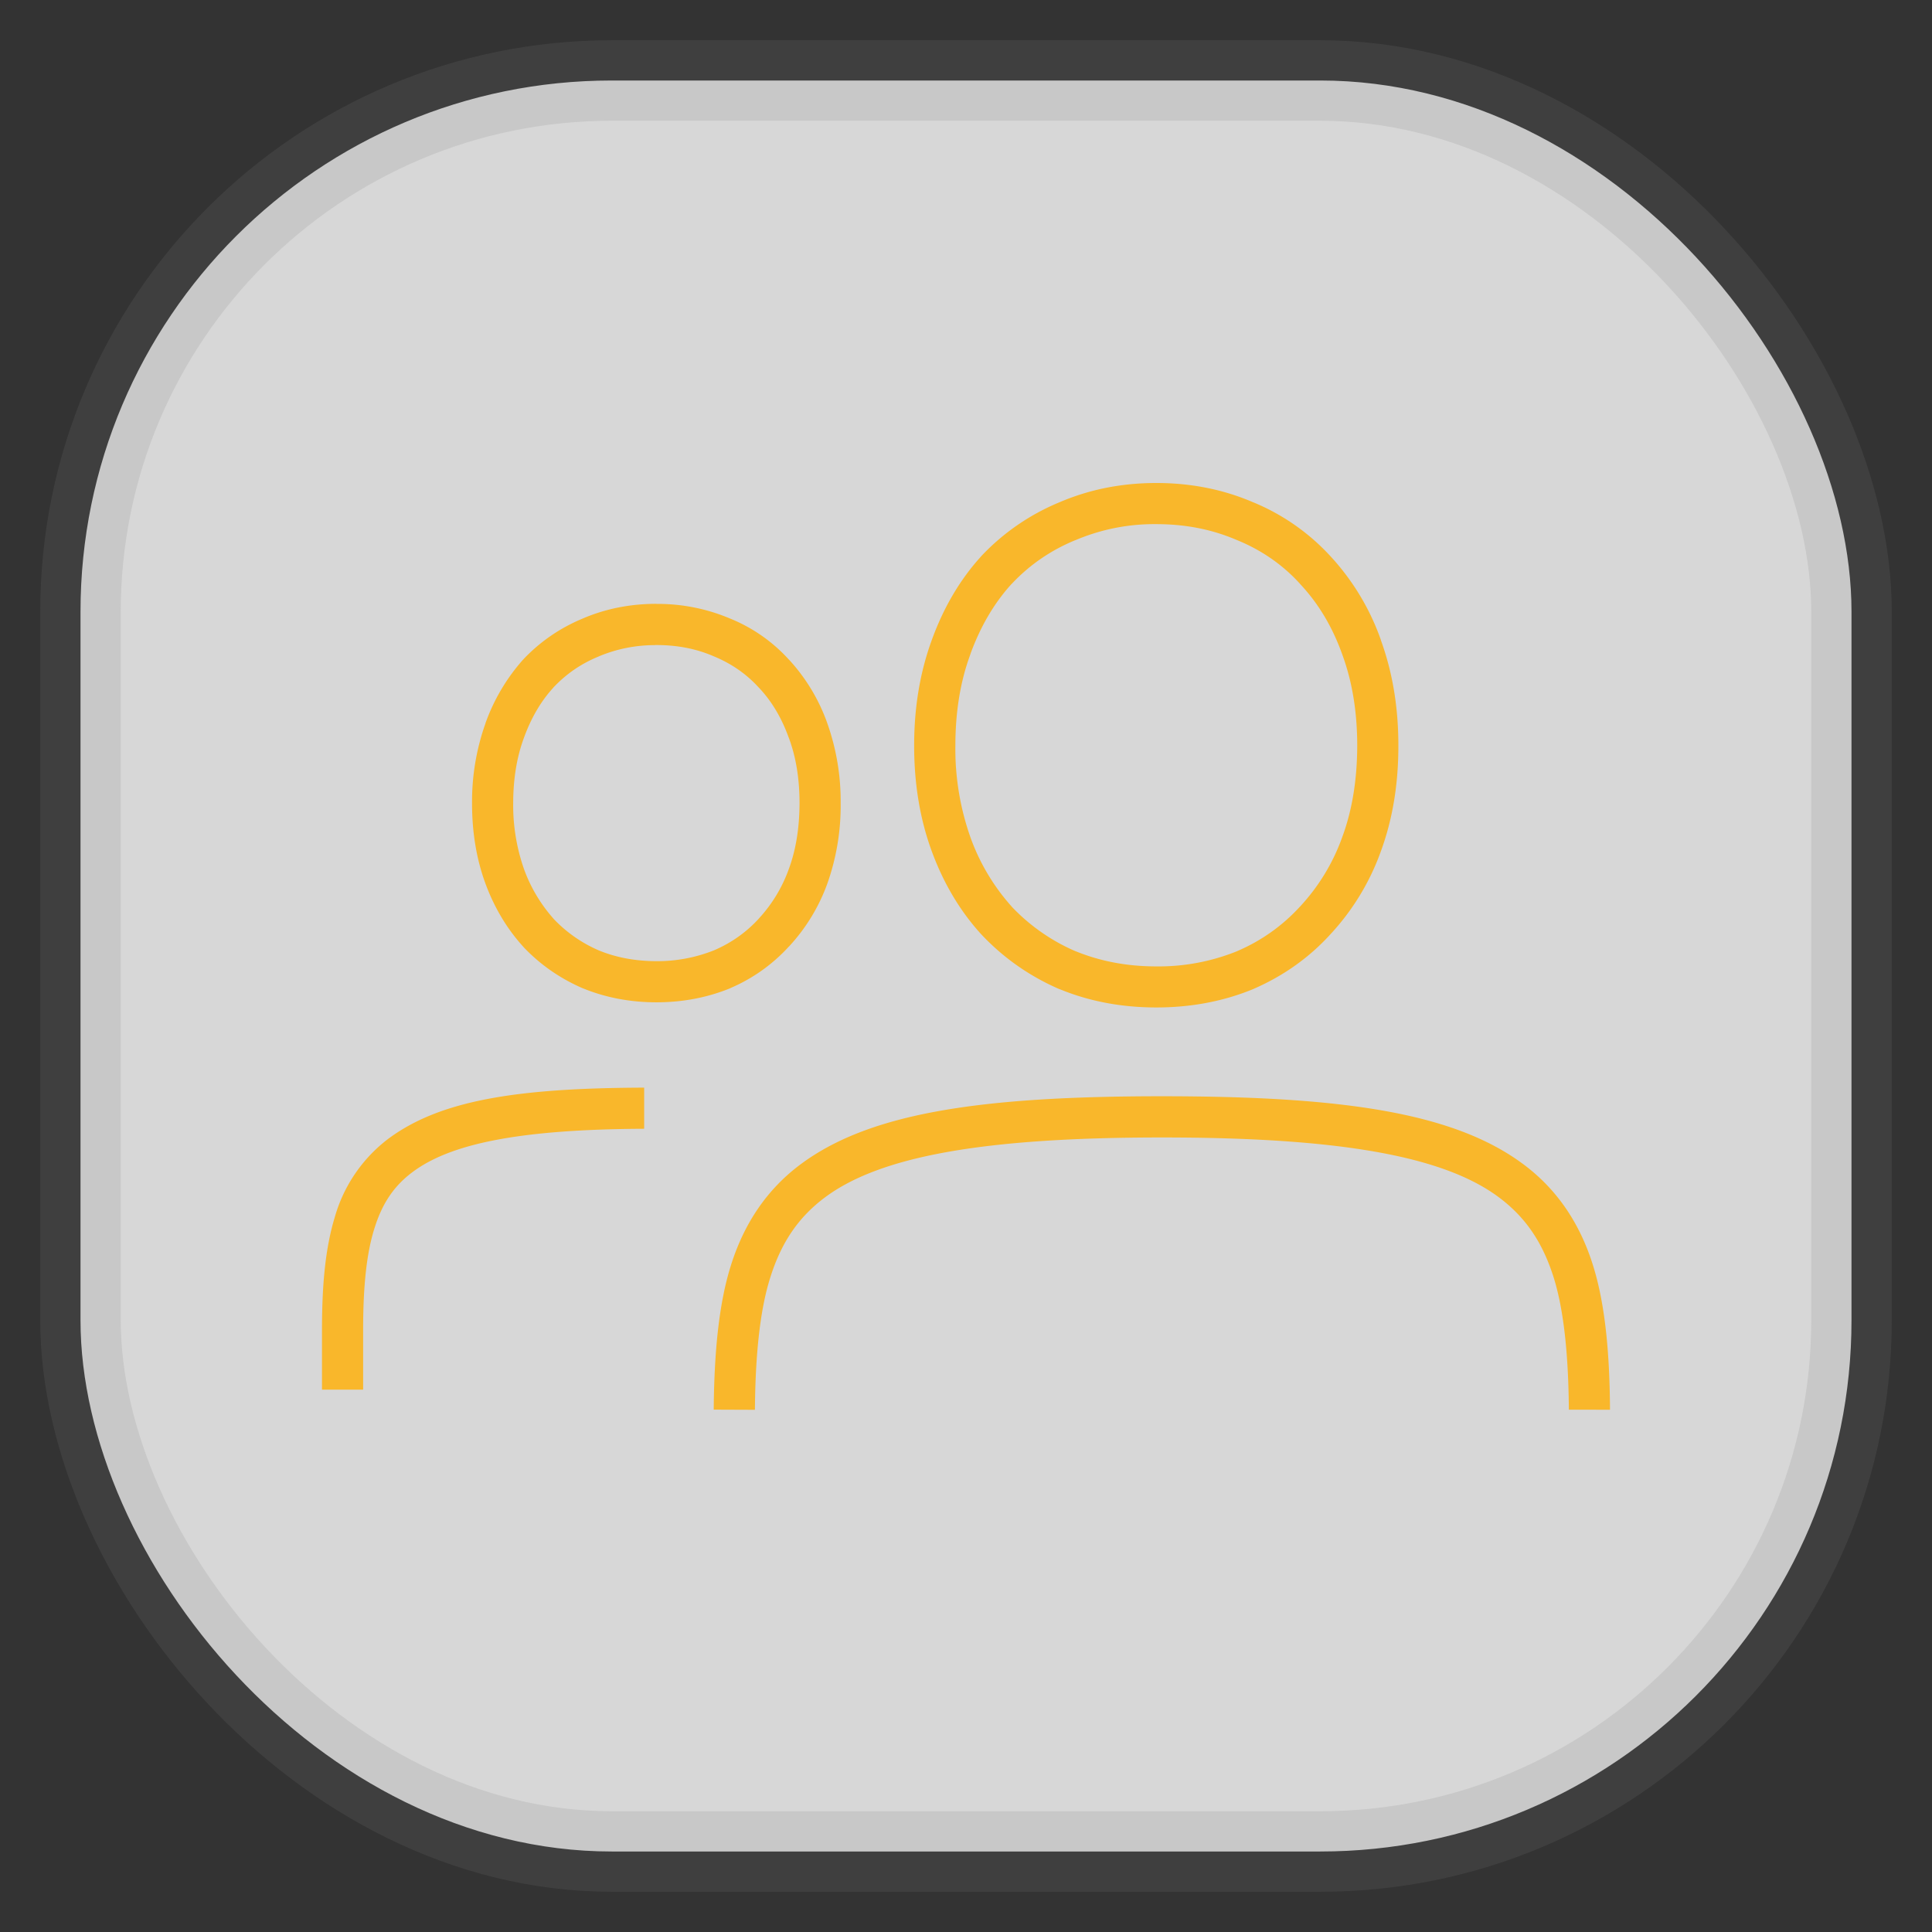 <svg xmlns="http://www.w3.org/2000/svg" width="24" height="24" fill="none">
<rect width="100%" height="100%" fill="#333333" stroke="none"/>
<rect width="22" height="22" x="1" y="1" opacity="0.85" fill="url(#a)" rx="6.6" style="vector-effect:non-scaling-stroke;-inkscape-stroke:hairline;stroke-width:1;stroke-dasharray:none;stroke:gray;stroke-opacity:.2"/>
<path fill="#F9B72B" d="M14.364 6q-.646 0-1.204.24a2.8 2.8 0 0 0-.966.664l-.003.003v.001c-.265.29-.47.64-.615 1.04q-.22.6-.22 1.31-.001.72.22 1.32c.145.394.35.74.614 1.029h.001l.002.003q.41.435.964.676h.003v.001h.002c.37.153.774.228 1.202.228s.832-.075 1.203-.228h.002l.002-.002c.369-.16.69-.387.954-.677l.001-.001a3 3 0 0 0 .627-1.03q.22-.598.218-1.32 0-.708-.218-1.307v-.003a3 3 0 0 0-.627-1.039 2.7 2.7 0 0 0-.957-.668h-.001c-.37-.16-.774-.24-1.202-.24zm-.001.511c.368 0 .7.067 1.005.199h.002l.001.001q.457.188.778.541v.001l.003.003c.222.237.396.523.52.868l.003.006v.003q.184.499.185 1.125-.001.642-.187 1.143a2.5 2.5 0 0 1-.521.858l-.002.003h-.001a2.25 2.25 0 0 1-.778.552l-.001.001a2.6 2.6 0 0 1-1.006.19c-.368 0-.7-.065-1.006-.19h-.001a2.4 2.4 0 0 1-.79-.553v-.001a2.6 2.6 0 0 1-.512-.86 3.3 3.3 0 0 1-.187-1.143q.001-.628.185-1.126l.002-.006v-.002c.126-.346.296-.633.511-.87h.001q.333-.355.789-.543h.002l.002-.001a2.5 2.5 0 0 1 1.003-.199m-6.21.99c-.324 0-.632.061-.915.183q-.425.177-.738.508l-.001.002h-.001a2.4 2.4 0 0 0-.468.792v.002a2.9 2.9 0 0 0-.166.988q-.001.543.166.999c.11.298.267.562.468.783l.002.003c.207.22.455.392.735.514l.006.002c.282.116.59.174.913.174q.487 0 .913-.173l.003-.002.002-.001a2.1 2.1 0 0 0 .728-.517h.001a2.3 2.3 0 0 0 .477-.783 2.9 2.9 0 0 0 .165-.999 2.9 2.9 0 0 0-.165-.989 2.3 2.3 0 0 0-.477-.793H9.8a2 2 0 0 0-.73-.51 2.3 2.3 0 0 0-.916-.182Zm-.014.512h.015q.393 0 .715.141l.002.001.003.001q.322.134.549.382l.002.002.002.002q.237.25.37.619l.002.004q.133.356.133.811-.001.464-.134.822a1.8 1.8 0 0 1-.371.612l-.001.001v.001h-.001l-.001.002a1.6 1.6 0 0 1-.552.39l-.001.001H8.87a1.9 1.9 0 0 1-.716.135q-.393-.001-.716-.134h-.001l-.001-.001a1.7 1.7 0 0 1-.56-.392h-.001v-.002a1.9 1.9 0 0 1-.365-.613 2.4 2.4 0 0 1-.135-.822q.001-.455.134-.812v-.002l.001-.001q.135-.37.365-.62V8.54c.159-.168.342-.295.56-.384h.001l.002-.002a1.8 1.8 0 0 1 .696-.14zm6.296 5.605c-2.253 0-3.627.206-4.485.842-.428.317-.71.747-.871 1.261-.156.495-.207 1.116-.213 1.79l.512.002c.005-.646.057-1.22.189-1.638.136-.435.347-.753.687-1.005.684-.506 1.962-.74 4.181-.74s3.498.234 4.18.74c.34.252.551.57.687 1.005.13.417.182.992.187 1.637H20c-.004-.674-.055-1.295-.21-1.79-.16-.515-.442-.945-.87-1.262-.858-.637-2.231-.842-4.485-.842m-6.433-.107c-1.598.005-2.541.16-3.182.638a1.86 1.86 0 0 0-.66.967c-.12.393-.159.847-.16 1.383v.764h.511v-.764c.001-.51.04-.918.138-1.232.096-.313.242-.533.477-.708.467-.349 1.314-.53 2.876-.537z"/>
<defs>
<linearGradient id="a" gradientTransform="scale(33)" gradientUnits="userSpaceOnUse">
<stop stop-color="#F4F4F4"/>
<stop offset="1" stop-color="#DDD"/>
</linearGradient>
</defs>
</svg>
